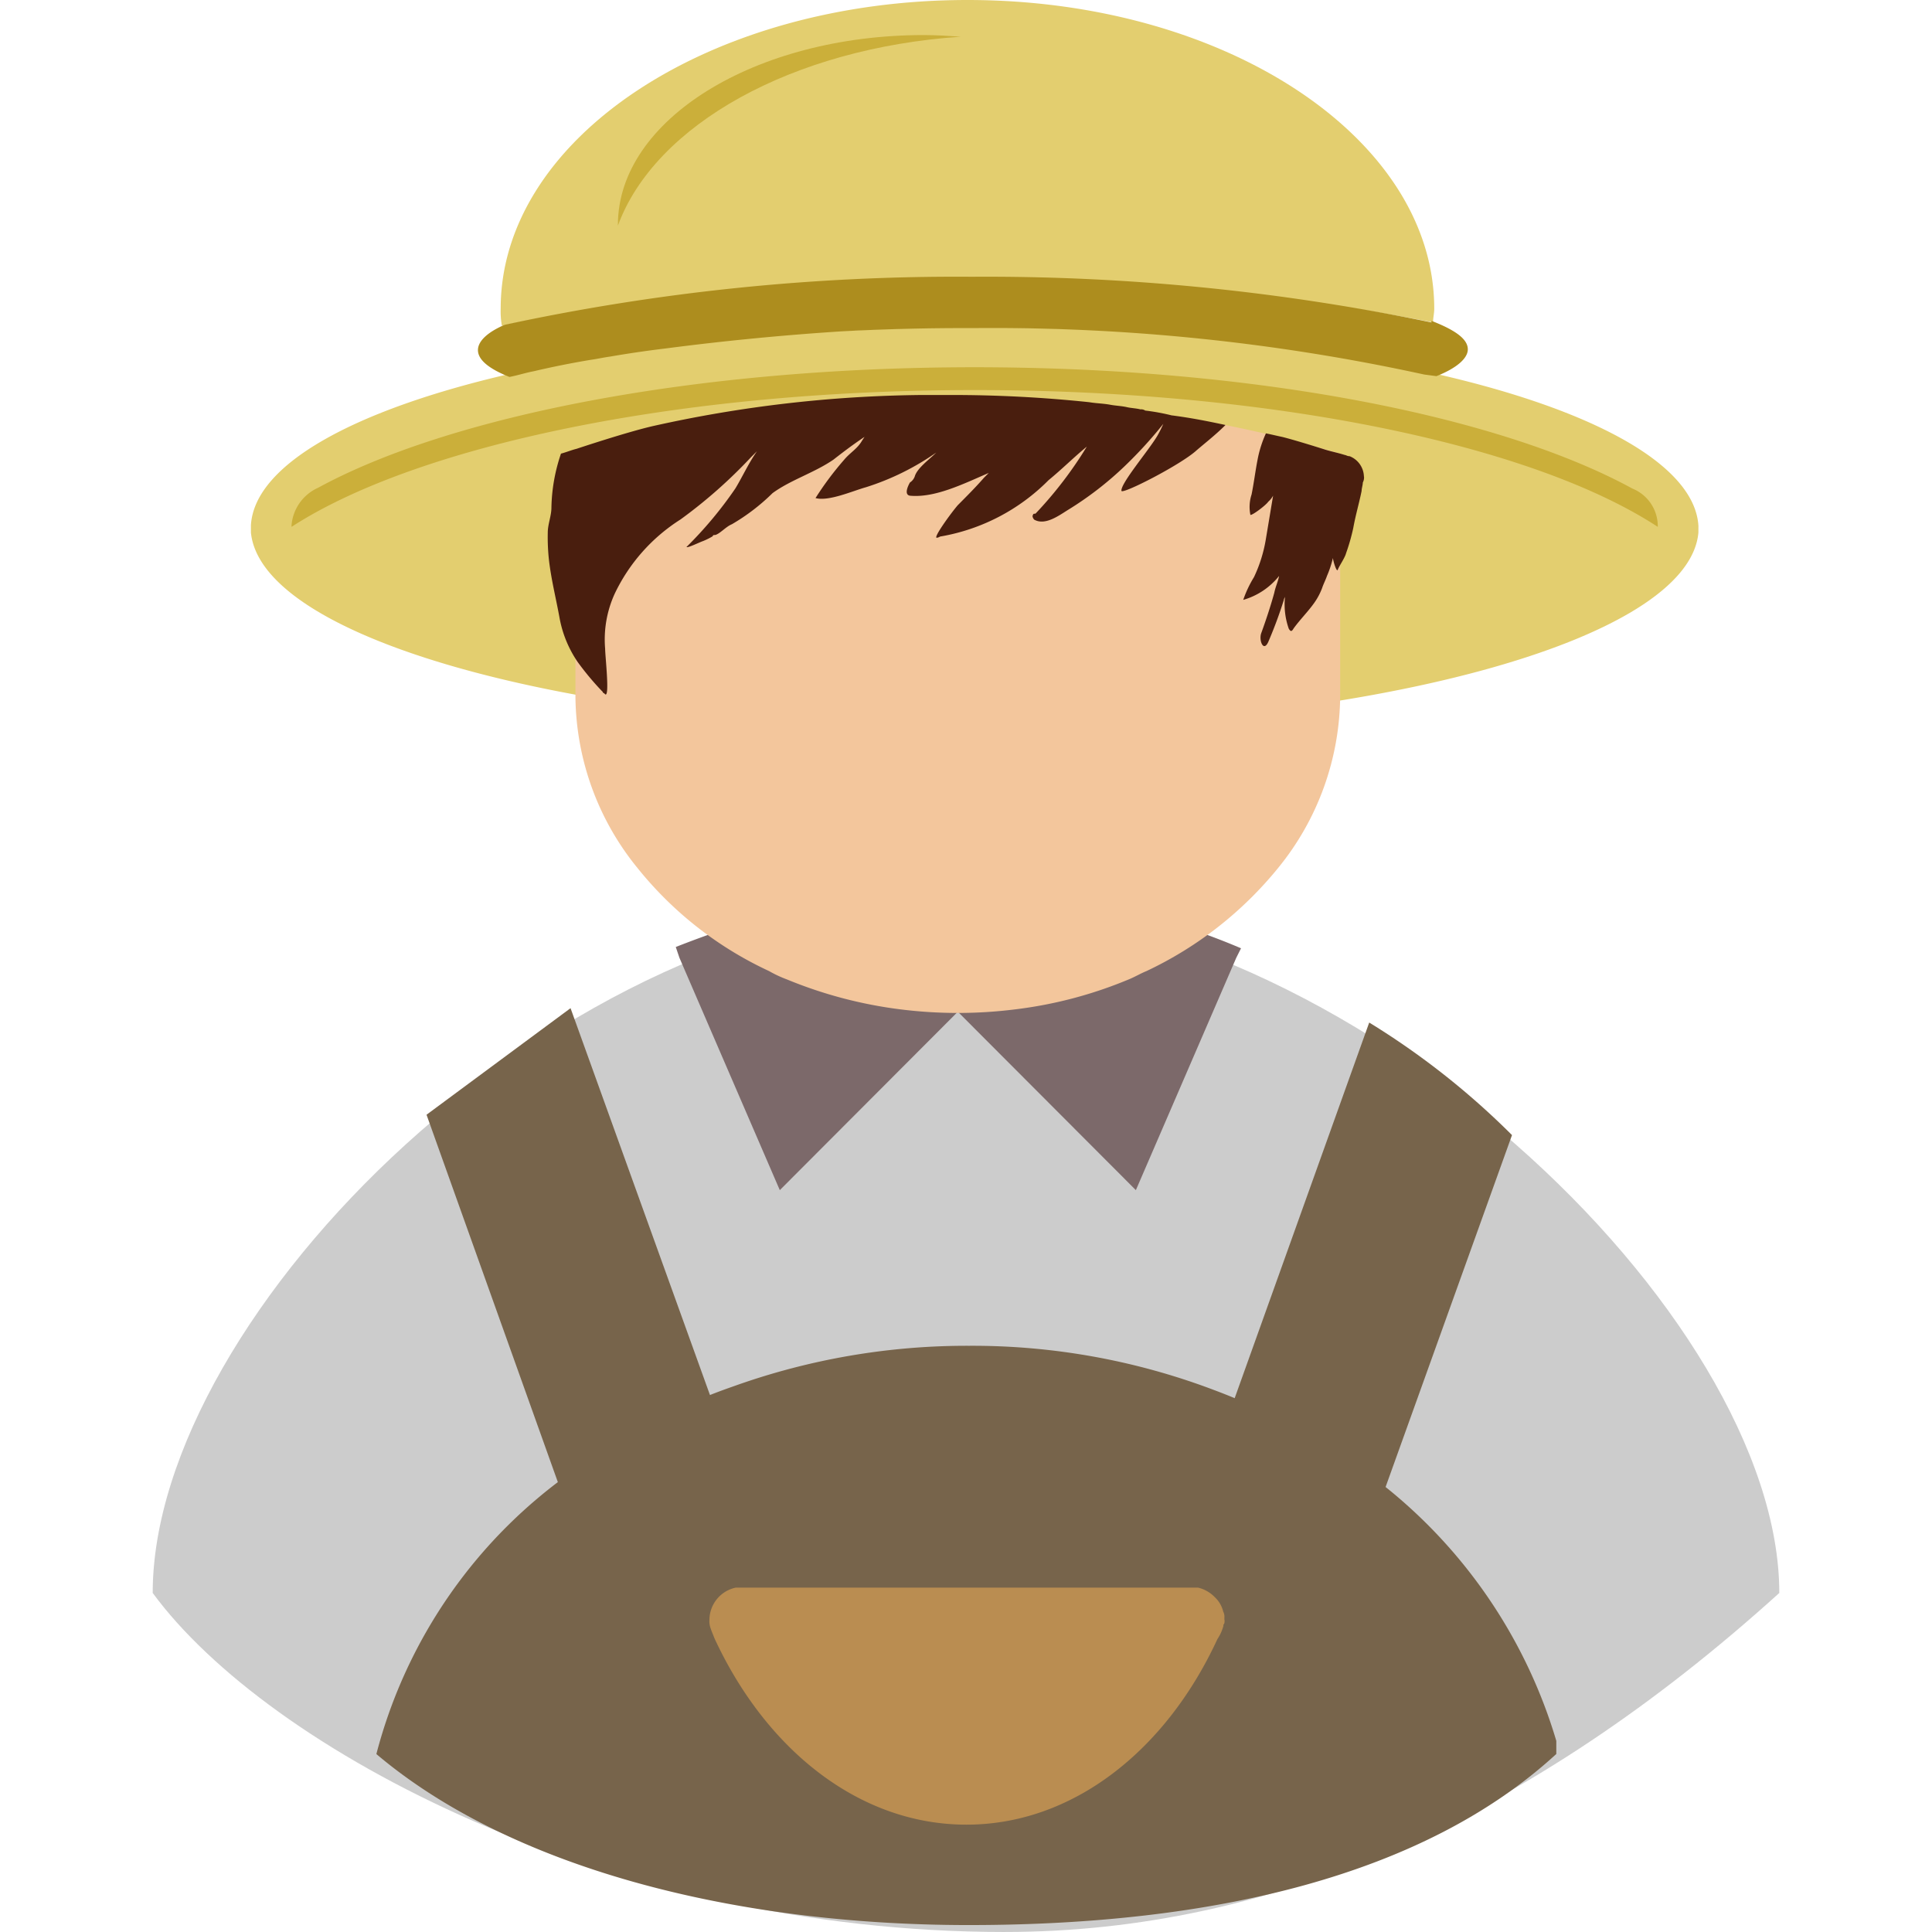<?xml version="1.0" standalone="no"?><!DOCTYPE svg PUBLIC "-//W3C//DTD SVG 1.1//EN" "http://www.w3.org/Graphics/SVG/1.1/DTD/svg11.dtd"><svg t="1721983450753" class="icon" viewBox="0 0 1024 1024" version="1.1" xmlns="http://www.w3.org/2000/svg" p-id="24084" xmlns:xlink="http://www.w3.org/1999/xlink" width="200" height="200"><path d="M532.662 1024C323.183 1024 142.068 927.432 80.934 844.308c0-147.241 216.017-365.195 425.477-365.195S943.066 697.068 943.066 844.308q-198.649 179.692-410.404 179.682z" fill="#CCCCCC" p-id="24085"></path><path d="M507.67 536.246l-94.36 94.554-53.2-123.159-1.937-5.715q24.605-9.687 50.023-17.126a193.912 193.912 0 0 1-69.658-54.566l32.296-32.374 77.892 78.696 5.696 5.706 22.803 22.842 30.397 31.095z m100.056-50.759a357.349 357.349 0 0 1 50.042 17.126l-2.538 5.066-53.2 123.12-94.36-94.554 137.457-137.709 32.296 32.354a188.642 188.642 0 0 1-69.658 54.595z" fill="#7C696A" p-id="24086"></path><path d="M824.828 929.689c-69.842 64.098-180.68 90.63-311.394 90.63-126.22 0-243.47-30.998-313.952-90.63a264.345 264.345 0 0 1 105.723-151.028 314.95 314.95 0 0 1 83.307-43.794 366.3 366.3 0 0 1 124.961-21.573 361.321 361.321 0 0 1 130.075 23.481 333.887 333.887 0 0 1 82.639 45.054 271.233 271.233 0 0 1 98.69 140.886v6.975z" fill="#77644B" p-id="24087"></path><path d="M302.405 534.357l85.303 236.699 11.537 33.633-85.952 30.456-8.97-25.389-78.251-218.923 76.333-56.484z m498.991 67.256l-75.684 210.69-8.34 22.212-85.952-29.816 11.556-31.734 82.736-230.993a411.092 411.092 0 0 1 75.684 59.652z" fill="#77644B" p-id="24088"></path><path d="M516.592 148.045a1227.773 1227.773 0 0 1 242.957 22.861c0-2.586 0.63-4.747 0.63-7.323C760.178 73.378 649.573 0 512.765 0S265.372 73.378 265.372 163.582a43.591 43.591 0 0 0 0.63 9.057 1187.611 1187.611 0 0 1 250.619-24.595z m383.6 131.635v2.586c-5.115 57.404-175.178 103.582-383.6 103.582s-377.846-46.177-383.6-103.582v-3.875c1.937-32.374 54.973-61.289 137.467-80.285q37.11-8.36 74.792-13.813a46.168 46.168 0 0 1 7.682-0.872c2.557-0.436 5.115-0.436 7.682-0.852l23.006-2.596c5.115-0.436 9.59-0.852 14.695-1.288 6.403-0.436 12.796-1.288 19.18-1.724 1.937 0 3.875-0.436 5.754-0.436s4.485-0.436 6.403-0.436c3.197 0 6.384-0.426 9.59-0.426h0.63c5.754-0.436 12.147-0.436 18.55-0.872q29.061-1.308 58.17-1.288 45.083 0 86.31 2.586l19.18 1.308c2.557 0.426 5.754 0.426 8.311 0.852 2.557 0 4.475 0.436 7.033 0.436 2.557 0.436 5.115 0.436 7.682 0.852 12.787 1.308 24.924 2.596 36.442 4.32q37.043 4.843 73.523 12.951c86.949 18.986 143.201 48.773 145.129 81.99z" fill="#E3CE6F" p-id="24089"></path><path d="M878.658 279.244c-65.871-43.155-203.424-72.506-362.076-72.506s-296.176 29.777-362.057 72.506v-0.862a23.907 23.907 0 0 1 14.075-19.858c69.746-37.982 199.55-63.875 347.991-63.875s278.275 25.893 348.631 64.311a21.505 21.505 0 0 1 13.436 19.848v0.436z" fill="#CBAF3A" p-id="24090"></path><path d="M710.319 240.516v128.206a145.574 145.574 0 0 1-32.935 91.376 199.375 199.375 0 0 1-69.658 54.566c-3.177 1.279-6.335 3.187-9.503 4.456a226.673 226.673 0 0 1-60.165 15.867 244.361 244.361 0 0 1-60.795 0 233.57 233.57 0 0 1-60.165-15.867 63.933 63.933 0 0 1-9.503-4.446 193.922 193.922 0 0 1-69.668-54.566 145.584 145.584 0 0 1-32.935-91.386V239.247q20.43-5.957 41.169-10.791a711.521 711.521 0 0 1 159.591-17.146 720.055 720.055 0 0 1 169.724 19.674q17.514 4.398 34.873 9.522z" fill="#F3C69C" p-id="24091"></path><path d="M761.272 199.395c10.917-4.311 16.7-9.503 16.7-14.249 0-5.618-7.062-10.355-19.267-15.102v0.862a1159.771 1159.771 0 0 0-243.383-24.217 1137.24 1137.24 0 0 0-247.878 25.476c-8.989 3.875-14.123 8.631-14.123 13.378 0 5.182 5.812 9.919 16.7 14.249 4.495-0.872 8.35-2.16 12.854-3.022q14.976-3.516 30.175-6.045c3.206-0.436 7.062-1.288 10.287-1.724a575.517 575.517 0 0 1 29.526-4.32q46.4-6.045 93.12-9.057 34.97-1.86 69.997-1.724a1072.27 1072.27 0 0 1 238.888 24.605l6.413 0.852z" fill="#AD8D1E" p-id="24092"></path><path d="M509.259 19.451c-89.294 6.035-162.129 46.594-181.755 100.124v-0.436c0-55.68 72.836-100.559 162.129-100.559 6.326 0 13.29 0.436 19.626 0.872z" fill="#CBAF3A" p-id="24093"></path><path d="M648.953 858.606v-1.259a5.812 5.812 0 0 0-0.63-3.177 15.237 15.237 0 0 0-4.427-7.604 18.047 18.047 0 0 0-8.873-5.086H389.945a17.582 17.582 0 0 0-13.939 17.126 10.733 10.733 0 0 0 0.639 4.446c0.63 1.937 1.269 3.177 1.937 5.066 27.23 59.022 76.633 98.99 133.679 98.99 56.349 0 105.752-39.329 132.991-98.351a23.655 23.655 0 0 0 3.168-6.975v-0.639c0.63-0.63 0.63-1.269 0.63-2.538z" fill="#BA8D51" p-id="24094"></path><path d="M649.496 225.297c-5.066 5.066-10.772 9.513-15.208 13.319-8.224 7.604-39.261 23.481-39.891 21.573-0.639-3.807 14.53-21.573 19.006-29.187a60.514 60.514 0 0 0 3.168-6.335 230.209 230.209 0 0 1-20.265 22.212 177.27 177.27 0 0 1-30.397 23.471c-5.066 3.177-12.031 8.253-17.737 5.086-0.63-0.639-1.269-1.937-0.63-2.538 0-0.639 0.63-0.639 1.269-0.639a210.535 210.535 0 0 0 27.22-35.541c-6.965 5.725-13.29 12.07-20.255 17.766a105.926 105.926 0 0 1-57.007 29.816c-0.63 0-1.259 0.649-1.937 0.649-3.168 1.269 6.965-12.699 10.772-17.146 4.427-4.446 9.503-9.513 13.93-14.598l2.538-2.538c-13.3 5.706-28.489 13.329-41.789 12.06-3.807-0.639 0-6.994 0-6.994a6.384 6.384 0 0 0 2.538-3.158c1.259-4.446 7.595-8.883 11.392-12.699a136.73 136.73 0 0 1-37.362 18.405c-6.965 1.937-19.645 7.604-26.61 5.706a164.938 164.938 0 0 1 15.208-20.342c3.168-3.817 6.955-5.706 9.493-10.152l1.269-1.937c-5.696 3.807-10.772 7.604-16.468 12.06-10.142 6.975-22.793 10.781-32.296 17.775a108.212 108.212 0 0 1-21.534 16.468c-3.168 1.269-6.326 5.066-8.863 5.706-0.639 0-1.269 0-1.269 0.639a35.919 35.919 0 0 1-5.066 2.538c-1.937 0.639-8.234 3.817-8.863 3.177a210.205 210.205 0 0 0 25.951-31.095c3.807-6.335 6.975-13.329 11.411-19.674l-3.177 3.187a261.807 261.807 0 0 1-37.362 32.994 94.825 94.825 0 0 0-34.873 39.358 58.354 58.354 0 0 0-5.066 29.177c0 3.817 2.538 26.019 0 24.12l-0.63-0.639a0.61 0.61 0 0 1-0.63-0.63l-0.639-0.639a148.616 148.616 0 0 1-12.68-15.237 60.679 60.679 0 0 1-9.493-22.842c-1.937-10.791-4.427-20.342-5.696-31.095a111.302 111.302 0 0 1-0.639-14.598c0-4.446 1.937-8.883 1.937-13.329a93.411 93.411 0 0 1 5.066-28.547c2.538-0.639 5.696-1.937 8.224-2.538 0 0 26.61-8.883 40.54-12.07a681.094 681.094 0 0 1 142.484-16.468h15.208a694.549 694.549 0 0 1 73.446 3.807c3.807 0.639 6.965 0.639 10.772 1.279 3.168 0.63 5.696 0.63 8.873 1.269 2.538 0.63 5.066 0.63 7.604 1.269a3.807 3.807 0 0 1 2.519 0.63 110.498 110.498 0 0 1 13.93 2.538c10.142 1.279 19.626 3.187 28.489 5.086z m73.456 27.288a5.744 5.744 0 0 1-0.63 3.158c0 1.279-0.639 3.177-0.639 4.446-1.269 6.345-3.168 12.699-4.427 19.674a106.062 106.062 0 0 1-3.807 13.329c-0.63 2.538-3.807 6.975-4.427 8.883-0.639 1.269-2.538-5.066-2.538-6.355a55.38 55.38 0 0 1-3.158 9.522c-0.639 1.937-1.937 4.446-2.538 6.335a34.611 34.611 0 0 1-4.427 8.253c-3.177 4.446-7.604 8.883-10.772 13.329 0 0-0.639 1.269-1.269 1.269s-1.269-1.269-1.269-1.269a38.748 38.748 0 0 1-1.937-17.146c0 0.639-0.639 1.269-0.639 1.937a232.165 232.165 0 0 1-8.234 22.212c-2.538 5.706-5.066-0.639-3.807-4.446 2.538-6.975 5.066-14.608 6.975-21.573 0.63-3.177 1.937-5.725 2.538-8.883a37.527 37.527 0 0 1-19.006 12.69 59.71 59.71 0 0 1 5.696-12.06 75.335 75.335 0 0 0 6.326-20.342l3.807-22.842a11.208 11.208 0 0 1-2.538 3.177c-1.269 1.937-8.863 7.604-9.503 6.975a21.176 21.176 0 0 1 0.639-10.791c1.269-6.355 1.937-12.06 3.168-18.405a60.059 60.059 0 0 1 4.427-13.968c3.177 0.639 5.696 1.269 8.873 1.937 7.604 1.937 21.524 6.355 21.524 6.355 3.807 1.269 7.604 1.937 11.411 3.168 0.63 0 1.269 0.639 2.538 0.639a11.925 11.925 0 0 1 7.595 10.791z" fill="#491E0E" p-id="24095"></path></svg>